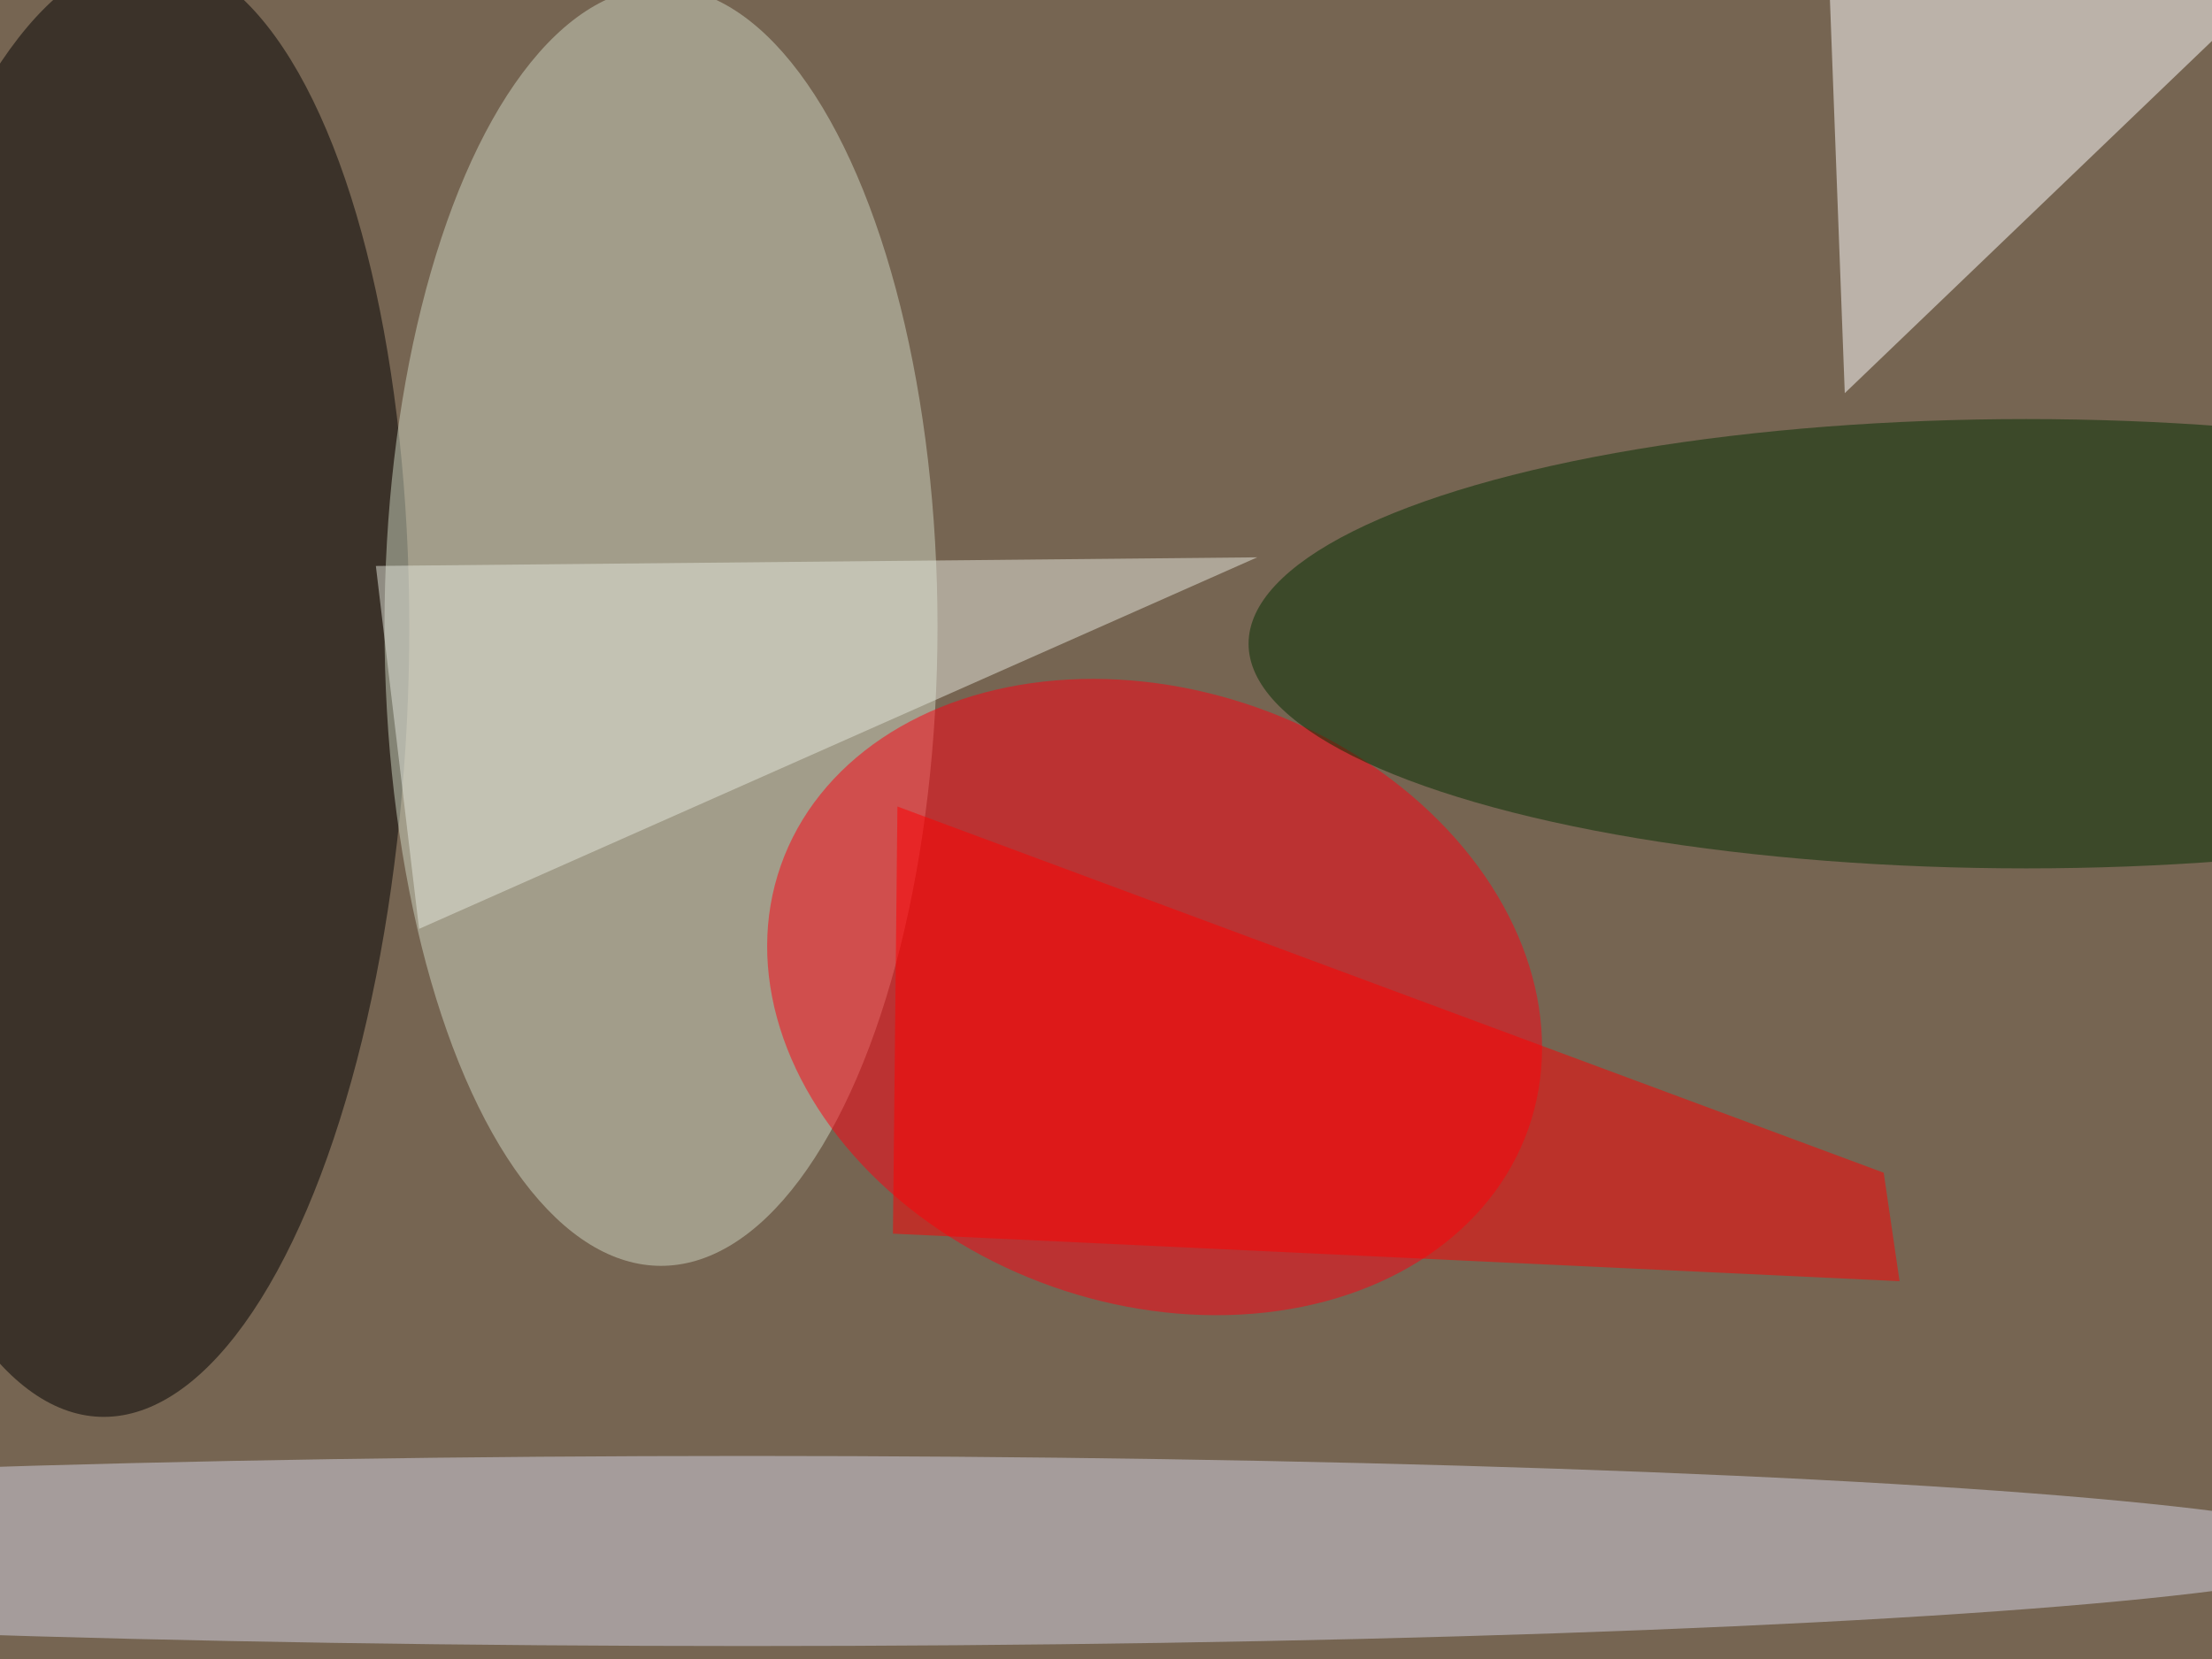 <svg xmlns="http://www.w3.org/2000/svg" viewBox="0 0 4608 3456"><filter id="b"><feGaussianBlur stdDeviation="12" /></filter><path d="M0 0h4608v3456H0z" fill="#766552" /><g filter="url(#b)" transform="scale(18) translate(0.5 0.5)"><g transform="translate(14.18 78.993) rotate(182.124) scale(32.562 84.536)"><ellipse fill="#000100" fill-opacity=".502" cx="0" cy="0" rx="1" ry="1" /></g><ellipse fill="#cdd5c1" fill-opacity=".502" cx="76" cy="72" rx="32" ry="74" /><g transform="translate(133.126 114.89) rotate(379.398) scale(45.863 35.54)"><ellipse fill="#ff0012" fill-opacity=".502" cx="0" cy="0" rx="1" ry="1" /></g><ellipse fill="#022e00" fill-opacity=".502" cx="234" cy="74" rx="90" ry="26" /><path fill="#fff" fill-opacity=".502" d="M211-8l51 6-49 47z" /><ellipse fill="#d4d4e4" fill-opacity=".502" cx="86" cy="179" rx="187" ry="11" /><path fill="#ff0002" fill-opacity=".502" d="M102.841 142.276 219.34 147.775 217.507 135.222 103.359 92.837z" /><path fill="#e5e8dd" fill-opacity=".502" d="M48 107 43 65l102-1z" /></g></svg>